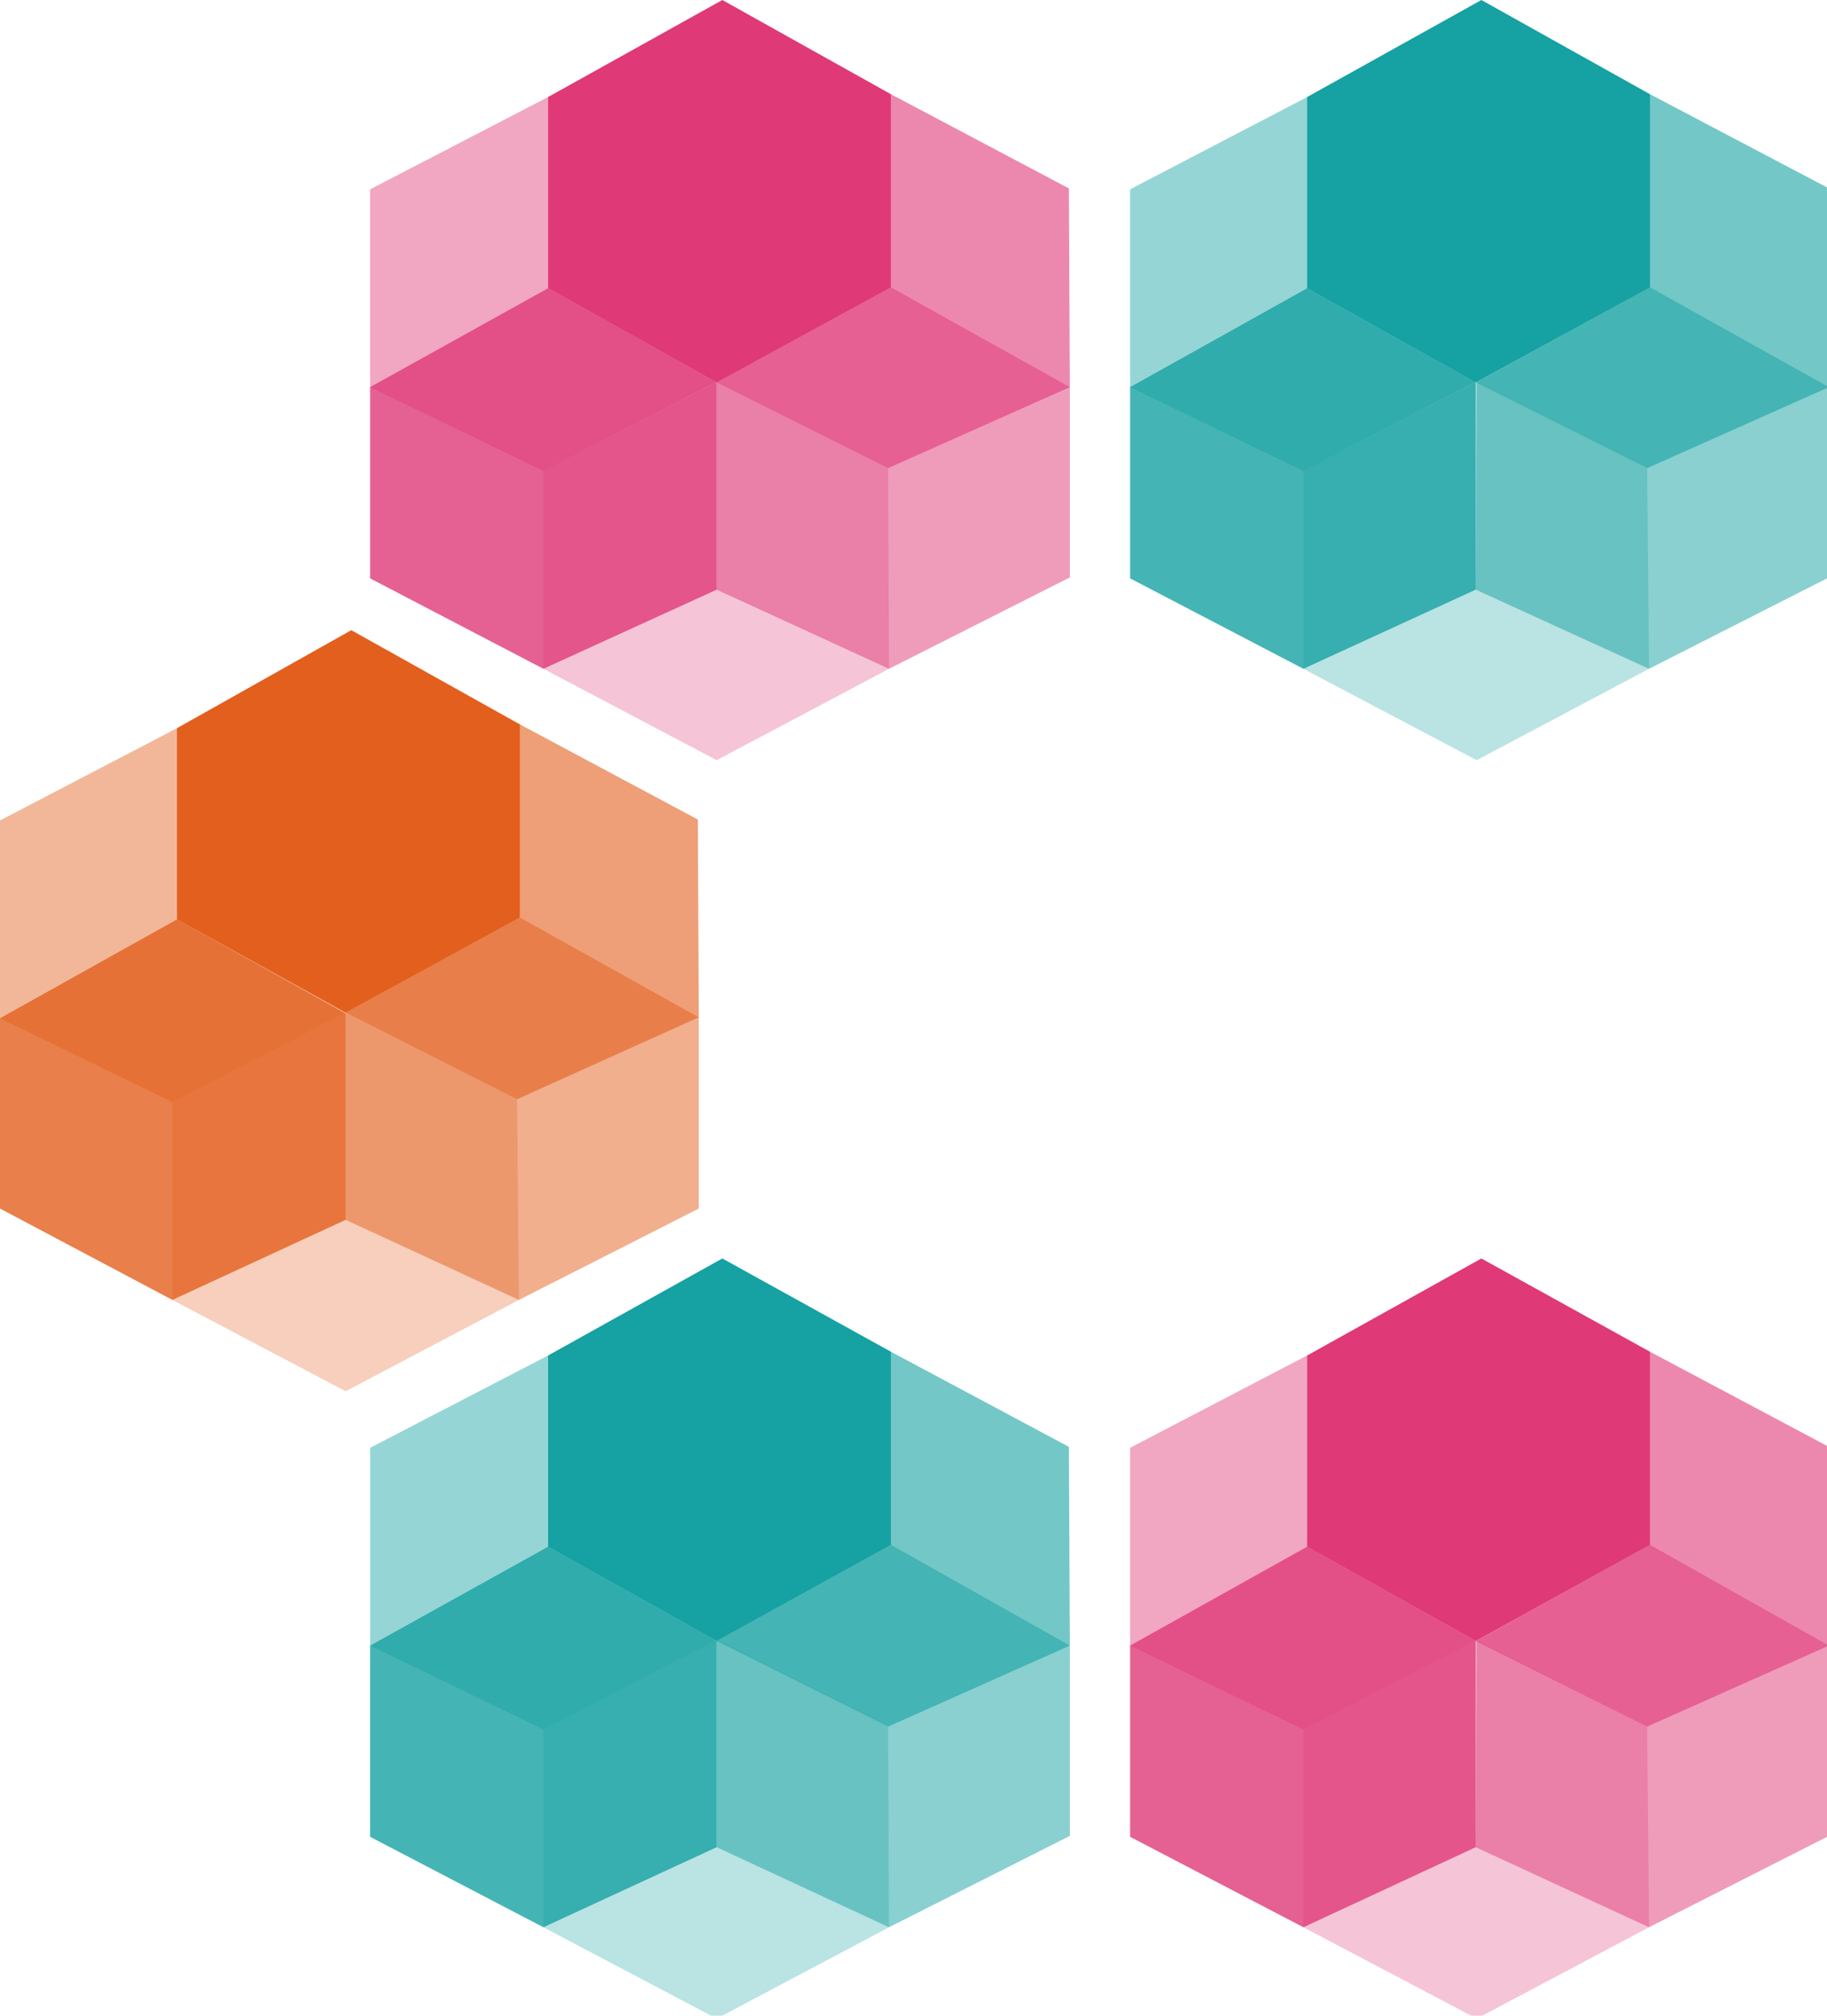 <svg width="194" height="214" xmlns="http://www.w3.org/2000/svg" version="1.1" xml:space="preserve">
 <g>
  <title>Layer 1</title>
  <g class="st4" opacity="0.8" id="svg_25">
   <polygon class="st3" points="120,61.4 120,41.1 138.8,30.6 156.7,40.6 156.7,62.6 138.4,71 " fill="#16A1A2" id="svg_26"/>
  </g>
  <g class="st5" opacity="0.3" id="svg_27">
   <polygon class="st3" points="138.4,71 138.4,50 156.7,40.6 174.9,49.7 175.1,71 156.8,80.7 " fill="#16A1A2" id="svg_28"/>
  </g>
  <g class="st6" opacity="0.5" id="svg_29">
   <polygon class="st3" points="156.7,62.6 156.8,40.6 175.2,30.5 194.2,41.1 194.2,61.3 175.1,71 " fill="#16A1A2" id="svg_30"/>
  </g>
  <g class="st7" opacity="0.45" id="svg_31">
   <polygon class="st3" points="120,41.1 120,20.1 138.8,10.3 156.7,19.6 156.7,40.5 138.4,50 " fill="#16A1A2" id="svg_32"/>
  </g>
  <g class="st8" opacity="0.6" id="svg_33">
   <polygon class="st3" points="156.7,40.6 156.7,19.6 175.2,10 194.2,20 194.2,41.1 174.9,49.7 " fill="#16A1A2" id="svg_34"/>
  </g>
  <g id="svg_35">
   <polygon class="st3" points="138.8,30.6 138.8,10.3 157.3,0 175.2,10 175.2,30.5 156.7,40.6 " fill="#16A1A2" id="svg_36"/>
  </g>
  <g class="st4" opacity="0.8" id="svg_37">
   <polygon class="st1" points="39.3,61.4 39.3,41.1 58.2,30.6 76.1,40.6 76.1,62.6 57.7,71 " fill="#DF3978" id="svg_38"/>
  </g>
  <g class="st5" opacity="0.3" id="svg_39">
   <polygon class="st1" points="57.7,71 57.7,50 76.1,40.6 94.3,49.7 94.4,71 76.1,80.7 " fill="#DF3978" id="svg_40"/>
  </g>
  <g class="st6" opacity="0.5" id="svg_41">
   <polygon class="st1" points="76.1,62.6 76.1,40.6 94.6,30.5 113.6,41.1 113.6,61.3 94.4,71 " fill="#DF3978" id="svg_42"/>
  </g>
  <g class="st7" opacity="0.45" id="svg_43">
   <polygon class="st1" points="39.3,41.1 39.3,20.1 58.2,10.3 76,19.6 76.1,40.5 57.7,50 " fill="#DF3978" id="svg_44"/>
  </g>
  <g class="st8" opacity="0.6" id="svg_45">
   <polygon class="st1" points="76.1,40.6 76,19.6 94.6,10 113.5,20 113.6,41.1 94.3,49.7 " fill="#DF3978" id="svg_46"/>
  </g>
  <g id="svg_47">
   <polygon class="st1" points="58.2,30.6 58.2,10.3 76.7,0 94.6,10 94.6,30.5 76.1,40.6 " fill="#DF3978" id="svg_48"/>
  </g>
  <g class="st4" opacity="0.8" id="svg_49">
   <polygon class="st1" points="120,195 120,174.7 138.8,164.2 156.7,174.2 156.7,196.1 138.4,204.6 " fill="#DF3978" id="svg_50"/>
  </g>
  <g class="st5" opacity="0.3" id="svg_51">
   <polygon class="st1" points="138.4,204.6 138.4,183.6 156.7,174.1 174.9,183.3 175.1,204.6 156.8,214.3 " fill="#DF3978" id="svg_52"/>
  </g>
  <g class="st6" opacity="0.5" id="svg_53">
   <polygon class="st1" points="156.7,196.1 156.8,174.2 175.2,164 194.2,174.7 194.2,194.9 175.1,204.6 " fill="#DF3978" id="svg_54"/>
  </g>
  <g class="st7" opacity="0.45" id="svg_55">
   <polygon class="st1" points="120,174.7 120,153.7 138.8,143.9 156.7,153.1 156.7,174.1 138.4,183.6 " fill="#DF3978" id="svg_56"/>
  </g>
  <g class="st8" opacity="0.6" id="svg_57">
   <polygon class="st1" points="156.7,174.2 156.7,153.1 175.2,143.5 194.2,153.6 194.2,174.7 174.9,183.3 " fill="#DF3978" id="svg_58"/>
  </g>
  <g id="svg_59">
   <polygon class="st1" points="138.8,164.2 138.8,143.9 157.3,133.6 175.2,143.5 175.2,164 156.7,174.2 " fill="#DF3978" id="svg_60"/>
  </g>
  <g class="st4" opacity="0.8" id="svg_61">
   <polygon class="st3" points="39.3,195 39.3,174.7 58.2,164.2 76.1,174.2 76.1,196.1 57.7,204.6 " fill="#16A1A2" id="svg_62"/>
  </g>
  <g class="st5" opacity="0.3" id="svg_63">
   <polygon class="st3" points="57.7,204.6 57.7,183.6 76.1,174.1 94.3,183.3 94.4,204.6 76.1,214.3 " fill="#16A1A2" id="svg_64"/>
  </g>
  <g class="st6" opacity="0.5" id="svg_65">
   <polygon class="st3" points="76.1,196.1 76.1,174.2 94.6,164 113.6,174.7 113.6,194.9 94.4,204.6 " fill="#16A1A2" id="svg_66"/>
  </g>
  <g class="st7" opacity="0.45" id="svg_67">
   <polygon class="st3" points="39.3,174.7 39.3,153.7 58.2,143.9 76,153.1 76.1,174.1 57.7,183.6 " fill="#16A1A2" id="svg_68"/>
  </g>
  <g class="st8" opacity="0.6" id="svg_69">
   <polygon class="st3" points="76.1,174.2 76,153.1 94.6,143.5 113.5,153.6 113.6,174.7 94.3,183.3 " fill="#16A1A2" id="svg_70"/>
  </g>
  <g id="svg_71">
   <polygon class="st3" points="58.2,164.2 58.2,143.9 76.7,133.6 94.6,143.5 94.6,164 76.1,174.2 " fill="#16A1A2" id="svg_72"/>
  </g>
  <g class="st4" opacity="0.8" id="svg_73">
   <polygon class="st2" points="0,128.3 0,108.1 18.8,97.6 36.7,107.6 36.7,129.5 18.3,138 " fill="#E35F1D" id="svg_74"/>
  </g>
  <g class="st5" opacity="0.3" id="svg_75">
   <polygon class="st2" points="18.3,138 18.3,117 36.7,107.5 54.9,116.7 55.1,138 36.7,147.7 " fill="#E35F1D" id="svg_76"/>
  </g>
  <g class="st6" opacity="0.5" id="svg_77">
   <polygon class="st2" points="36.7,129.5 36.7,107.5 55.2,97.4 74.2,108 74.2,128.3 55.1,138 " fill="#E35F1D" id="svg_78"/>
  </g>
  <g class="st7" opacity="0.45" id="svg_79">
   <polygon class="st2" points="0,108.1 0,87.1 18.8,77.3 36.6,86.5 36.7,107.5 18.3,117 " fill="#E35F1D" id="svg_80"/>
  </g>
  <g class="st8" opacity="0.6" id="svg_81">
   <polygon class="st2" points="36.7,107.5 36.6,86.5 55.2,76.9 74.1,87 74.2,108 54.9,116.7 " fill="#E35F1D" id="svg_82"/>
  </g>
  <g id="svg_83">
   <polygon class="st2" points="18.8,97.6 18.8,77.3 37.3,66.9 55.2,76.9 55.2,97.4 36.7,107.5 " fill="#E35F1D" id="svg_84"/>
  </g>
 </g>

</svg>